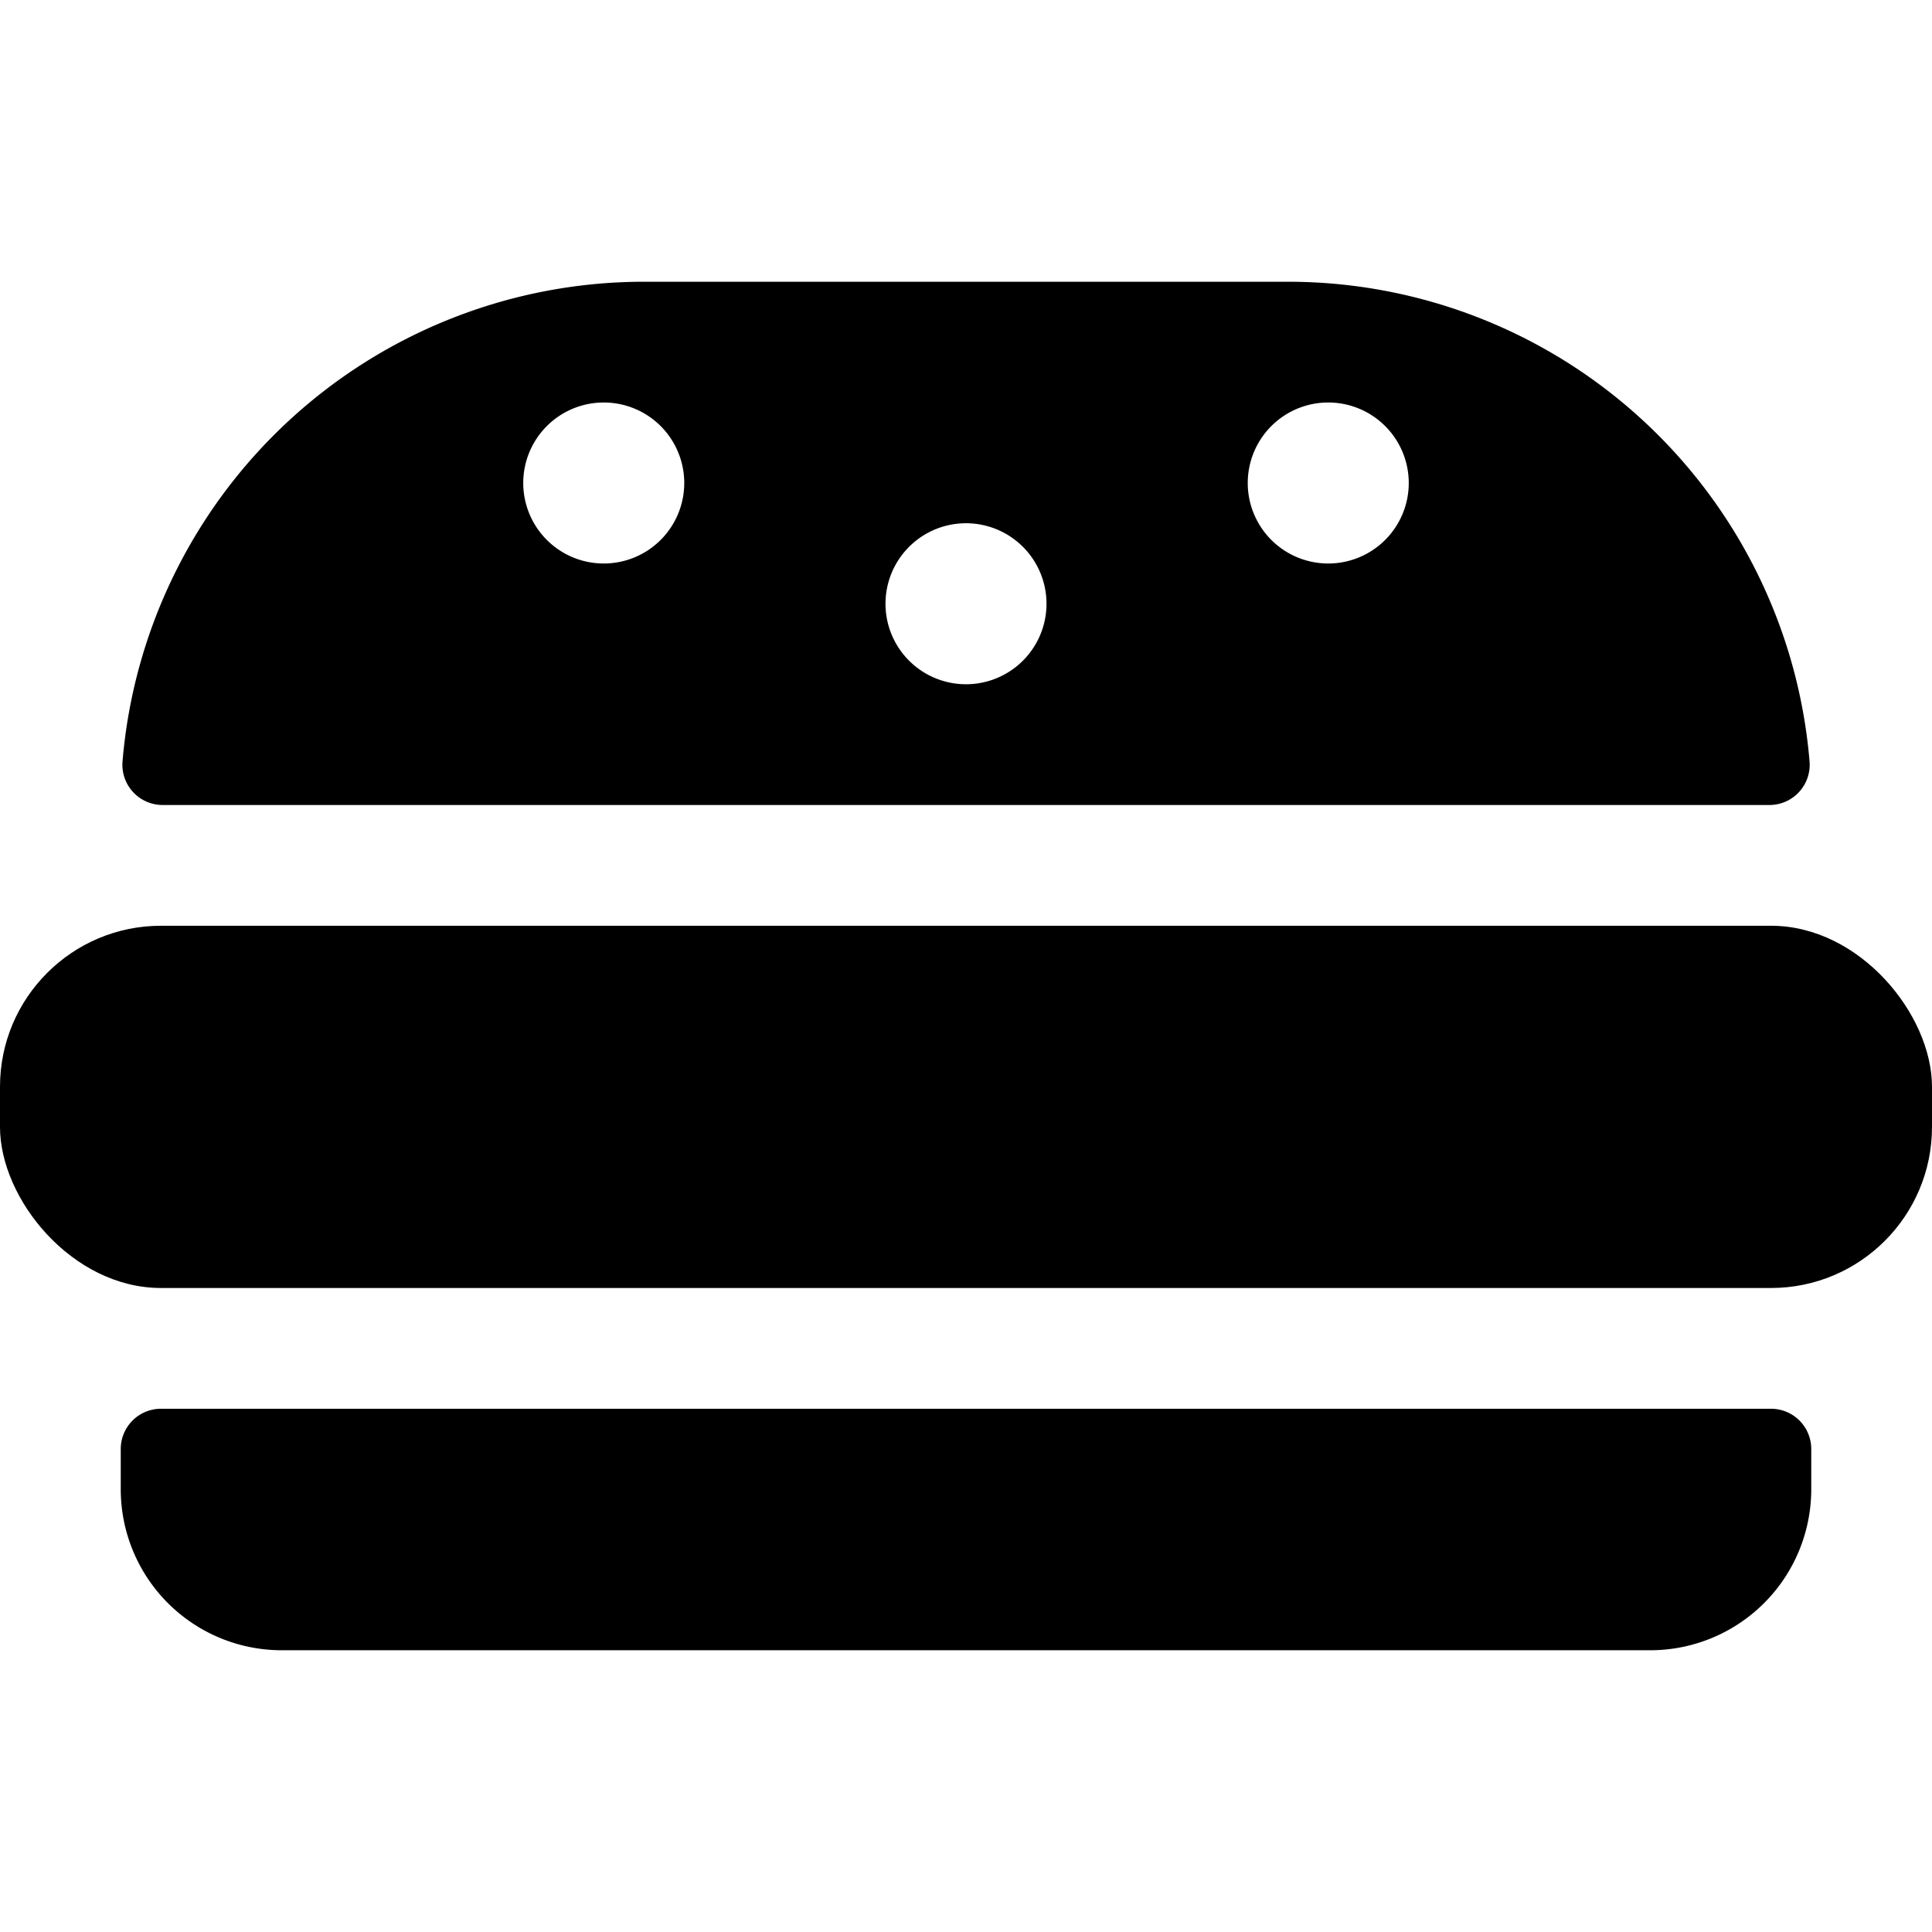 <svg id="Bold" xmlns="http://www.w3.org/2000/svg" viewBox="0 0 24 24"><title>fast-food-burger</title><rect y="11.5" width="24" height="4.5" rx="2" ry="2"/><path d="M22,17.5a.5.5,0,0,1,.5.5v.5a2,2,0,0,1-2,2H3.5a2,2,0,0,1-2-2V18a.5.5,0,0,1,.5-.5Z"/><path d="M16,3.5H8A6.5,6.5,0,0,0,1.522,9.459a.5.5,0,0,0,.5.541H21.979a.5.5,0,0,0,.5-.541A6.5,6.5,0,0,0,16,3.5ZM7.5,7a1,1,0,1,1,1-1A1,1,0,0,1,7.5,7ZM12,8.5a1,1,0,1,1,1-1A1,1,0,0,1,12,8.5ZM16.5,7a1,1,0,1,1,1-1A1,1,0,0,1,16.5,7Z"/></svg>
